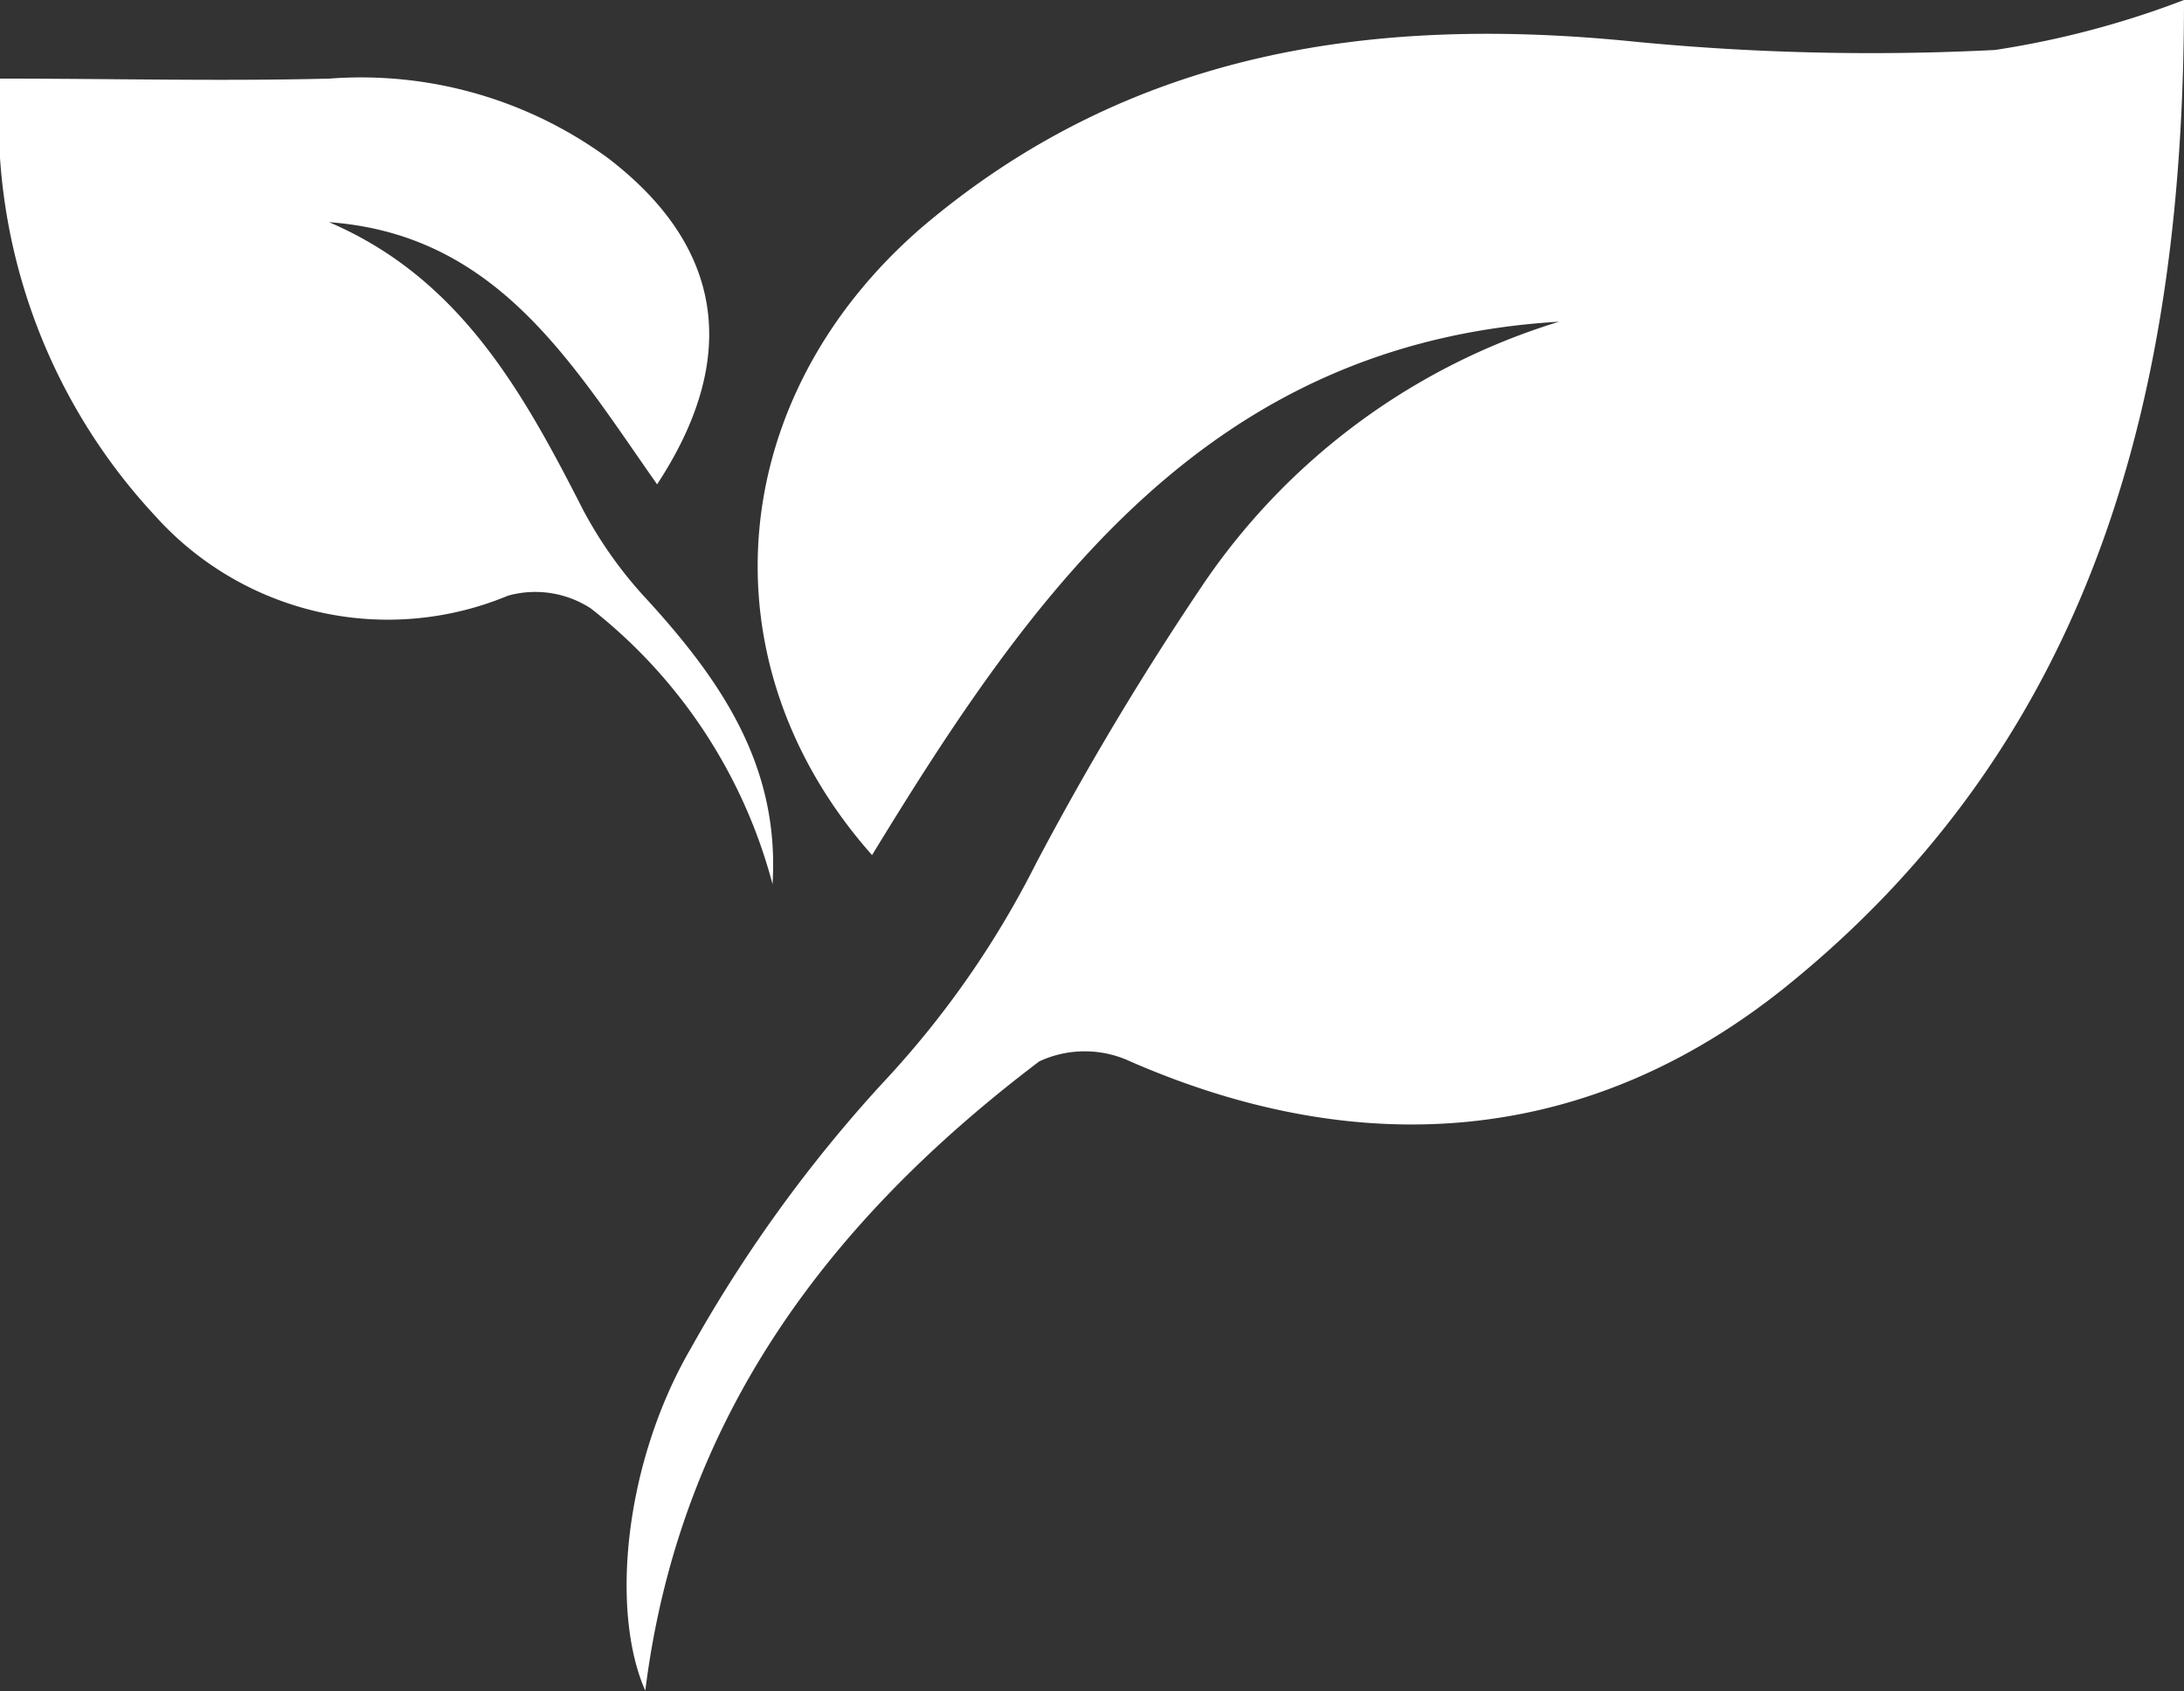 <svg xmlns="http://www.w3.org/2000/svg" viewBox="0 0 48.06 37.22"><rect x="0" y="0" width="48.06" height="37.22" fill="#333333" stroke="none"/><defs><style>.cls-1{fill:#fff;}</style></defs><title>Asset 45</title><g id="Layer_2" data-name="Layer 2"><g id="Layer_1-2" data-name="Layer 1"><path class="cls-1" d="M34.31,7.08C26.59,7.54,22.74,13,19.19,18.82,15.44,14.59,15.94,8.76,20.29,5,24.87,1.11,30.23.33,36,.92a53.8,53.8,0,0,0,7.9.18A20,20,0,0,0,48.06,0c0,8.41-1.86,16.14-8.74,21.7C35,25.19,30,25.6,24.87,23.36a2.37,2.37,0,0,0-2,0c-4.61,3.49-7.92,7.84-8.67,13.85-.77-1.74-.47-5,1-7.53a31,31,0,0,1,4.21-5.83A20.63,20.63,0,0,0,22.8,19a66.39,66.39,0,0,1,3.71-6.19A14.62,14.62,0,0,1,34.31,7.08Z"/><path class="cls-1" d="M17,19.46a11.4,11.4,0,0,0-4-6.07,2.24,2.24,0,0,0-1.82-.28,6.88,6.88,0,0,1-7.76-1.75A12.84,12.84,0,0,1,0,1.73c2.49,0,4.87.06,7.25,0a9.2,9.2,0,0,1,6.13,1.75c2.52,1.93,2.93,4.36,1.08,7.18C12.59,8,10.94,5.16,7.24,4.89c2.88,1.23,4.27,3.74,5.59,6.33a9.3,9.3,0,0,0,1.43,2C15.88,15,17.16,16.87,17,19.46Z"/></g></g></svg>